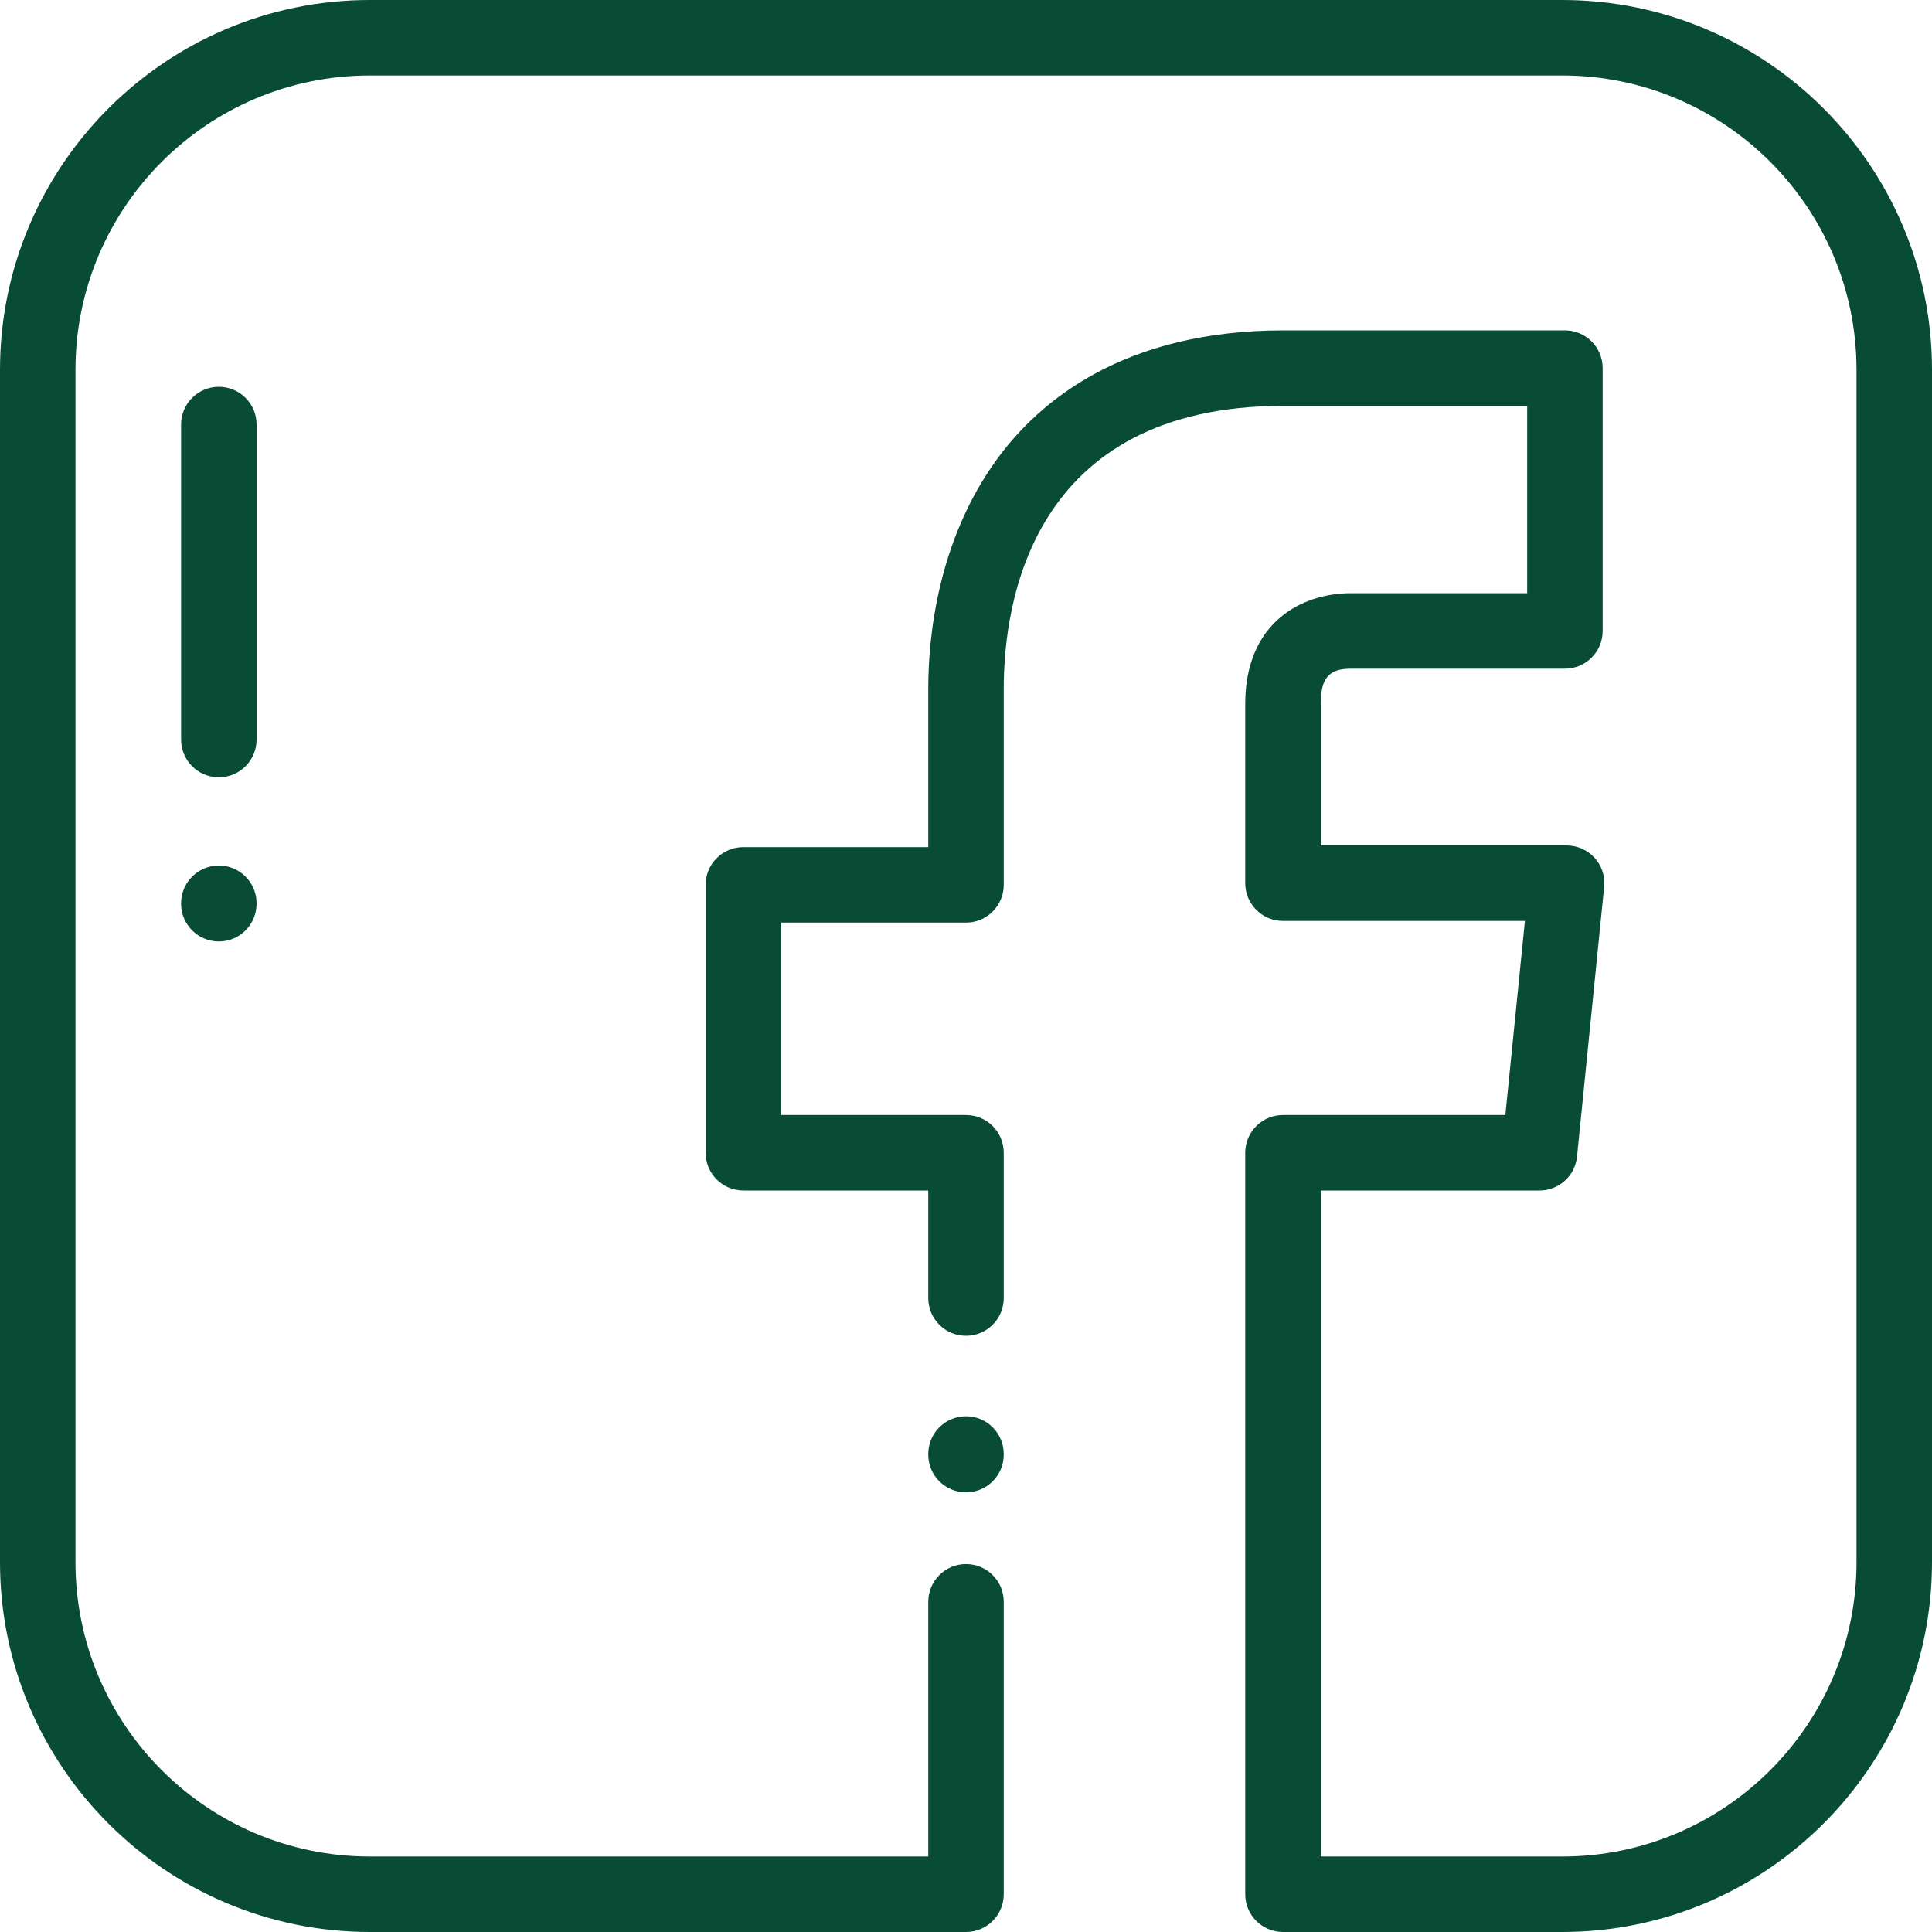 <?xml version="1.0" encoding="UTF-8"?>
<svg width="30px" height="30px" viewBox="0 0 30 30" version="1.1" xmlns="http://www.w3.org/2000/svg" xmlns:xlink="http://www.w3.org/1999/xlink">
    <!-- Generator: Sketch 52.6 (67491) - http://www.bohemiancoding.com/sketch -->
    <title>facebook (1)</title>
    <desc>Created with Sketch.</desc>
    <g id="ASSETS" stroke="none" stroke-width="1" fill="none" fill-rule="evenodd">
        <g id="Footer" transform="translate(-1141, -273)" fill="#084c35" fill-rule="nonzero">
            <g id="Group-3" transform="translate(1141, 92)">
                <g id="facebook-(1)" transform="translate(0, 181)">
                    <path d="M15,21.992 C14.676,21.992 14.414,22.254 14.414,22.578 C14.414,22.579 14.414,22.58 14.414,22.58 C14.414,22.581 14.414,22.582 14.414,22.583 L14.414,22.587 C14.414,22.911 14.676,23.173 15,23.173 C15.324,23.173 15.586,22.911 15.586,22.587 C15.586,22.587 15.586,22.586 15.586,22.585 C15.586,22.584 15.586,22.584 15.586,22.583 C15.586,22.582 15.586,22.581 15.586,22.58 C15.586,22.58 15.586,22.579 15.586,22.578 C15.586,22.254 15.324,21.992 15,21.992 Z" id="Path"></path>
                    <path d="M24.258,0 L5.742,0 C2.576,0 0,2.576 0,5.742 L0,24.258 C0,27.424 2.576,30 5.742,30 L15,30 C15.324,30 15.586,29.738 15.586,29.414 L15.586,24.873 C15.586,24.549 15.324,24.287 15,24.287 C14.676,24.287 14.414,24.549 14.414,24.873 L14.414,28.828 L5.742,28.828 C3.222,28.828 1.172,26.778 1.172,24.258 L1.172,5.742 C1.172,3.222 3.222,1.172 5.742,1.172 L24.258,1.172 C26.778,1.172 28.828,3.222 28.828,5.742 L28.828,24.258 C28.828,26.778 26.778,28.828 24.258,28.828 L20.508,28.828 L20.508,18.486 L23.905,18.486 C24.206,18.486 24.458,18.258 24.488,17.959 L24.909,13.772 C24.926,13.607 24.872,13.443 24.761,13.321 C24.65,13.198 24.492,13.128 24.326,13.128 L20.508,13.128 L20.508,10.929 C20.508,10.531 20.635,10.383 20.975,10.383 L24.3,10.383 C24.624,10.383 24.886,10.121 24.886,9.797 L24.886,5.716 C24.886,5.392 24.624,5.13 24.3,5.13 L19.934,5.13 C17.46,5.13 16.148,6.217 15.483,7.128 C14.553,8.403 14.414,9.909 14.414,10.693 L14.414,13.154 L11.543,13.154 C11.219,13.154 10.957,13.416 10.957,13.74 L10.957,17.9 C10.957,18.224 11.219,18.486 11.543,18.486 L14.414,18.486 L14.414,20.156 C14.414,20.48 14.676,20.742 15,20.742 C15.324,20.742 15.586,20.48 15.586,20.156 L15.586,17.9 C15.586,17.577 15.324,17.314 15,17.314 L12.129,17.314 L12.129,14.326 L15,14.326 C15.324,14.326 15.586,14.063 15.586,13.74 L15.586,10.693 C15.586,9.372 16.01,6.302 19.934,6.302 L23.714,6.302 L23.714,9.211 L20.975,9.211 C20.219,9.211 19.336,9.661 19.336,10.929 L19.336,13.714 C19.336,14.037 19.598,14.3 19.922,14.3 L23.679,14.3 L23.375,17.314 L19.922,17.314 C19.598,17.314 19.336,17.577 19.336,17.9 L19.336,29.414 C19.336,29.738 19.598,30 19.922,30 L24.258,30 C27.424,30 30,27.424 30,24.258 L30,5.742 C30,2.576 27.424,0 24.258,0 Z" id="Path"></path>
                    <path d="M3.398,6.006 C3.075,6.006 2.812,6.268 2.812,6.592 L2.812,11.484 C2.812,11.808 3.075,12.07 3.398,12.07 C3.722,12.07 3.984,11.808 3.984,11.484 L3.984,6.592 C3.984,6.268 3.722,6.006 3.398,6.006 Z" id="Path"></path>
                    <path d="M3.398,13.44 C3.075,13.44 2.812,13.703 2.812,14.026 L2.812,14.033 C2.812,14.357 3.075,14.619 3.398,14.619 C3.722,14.619 3.984,14.357 3.984,14.033 L3.984,14.026 C3.984,13.703 3.722,13.44 3.398,13.44 Z" id="Path"></path>
                </g>
            </g>
        </g>
    </g>
</svg>